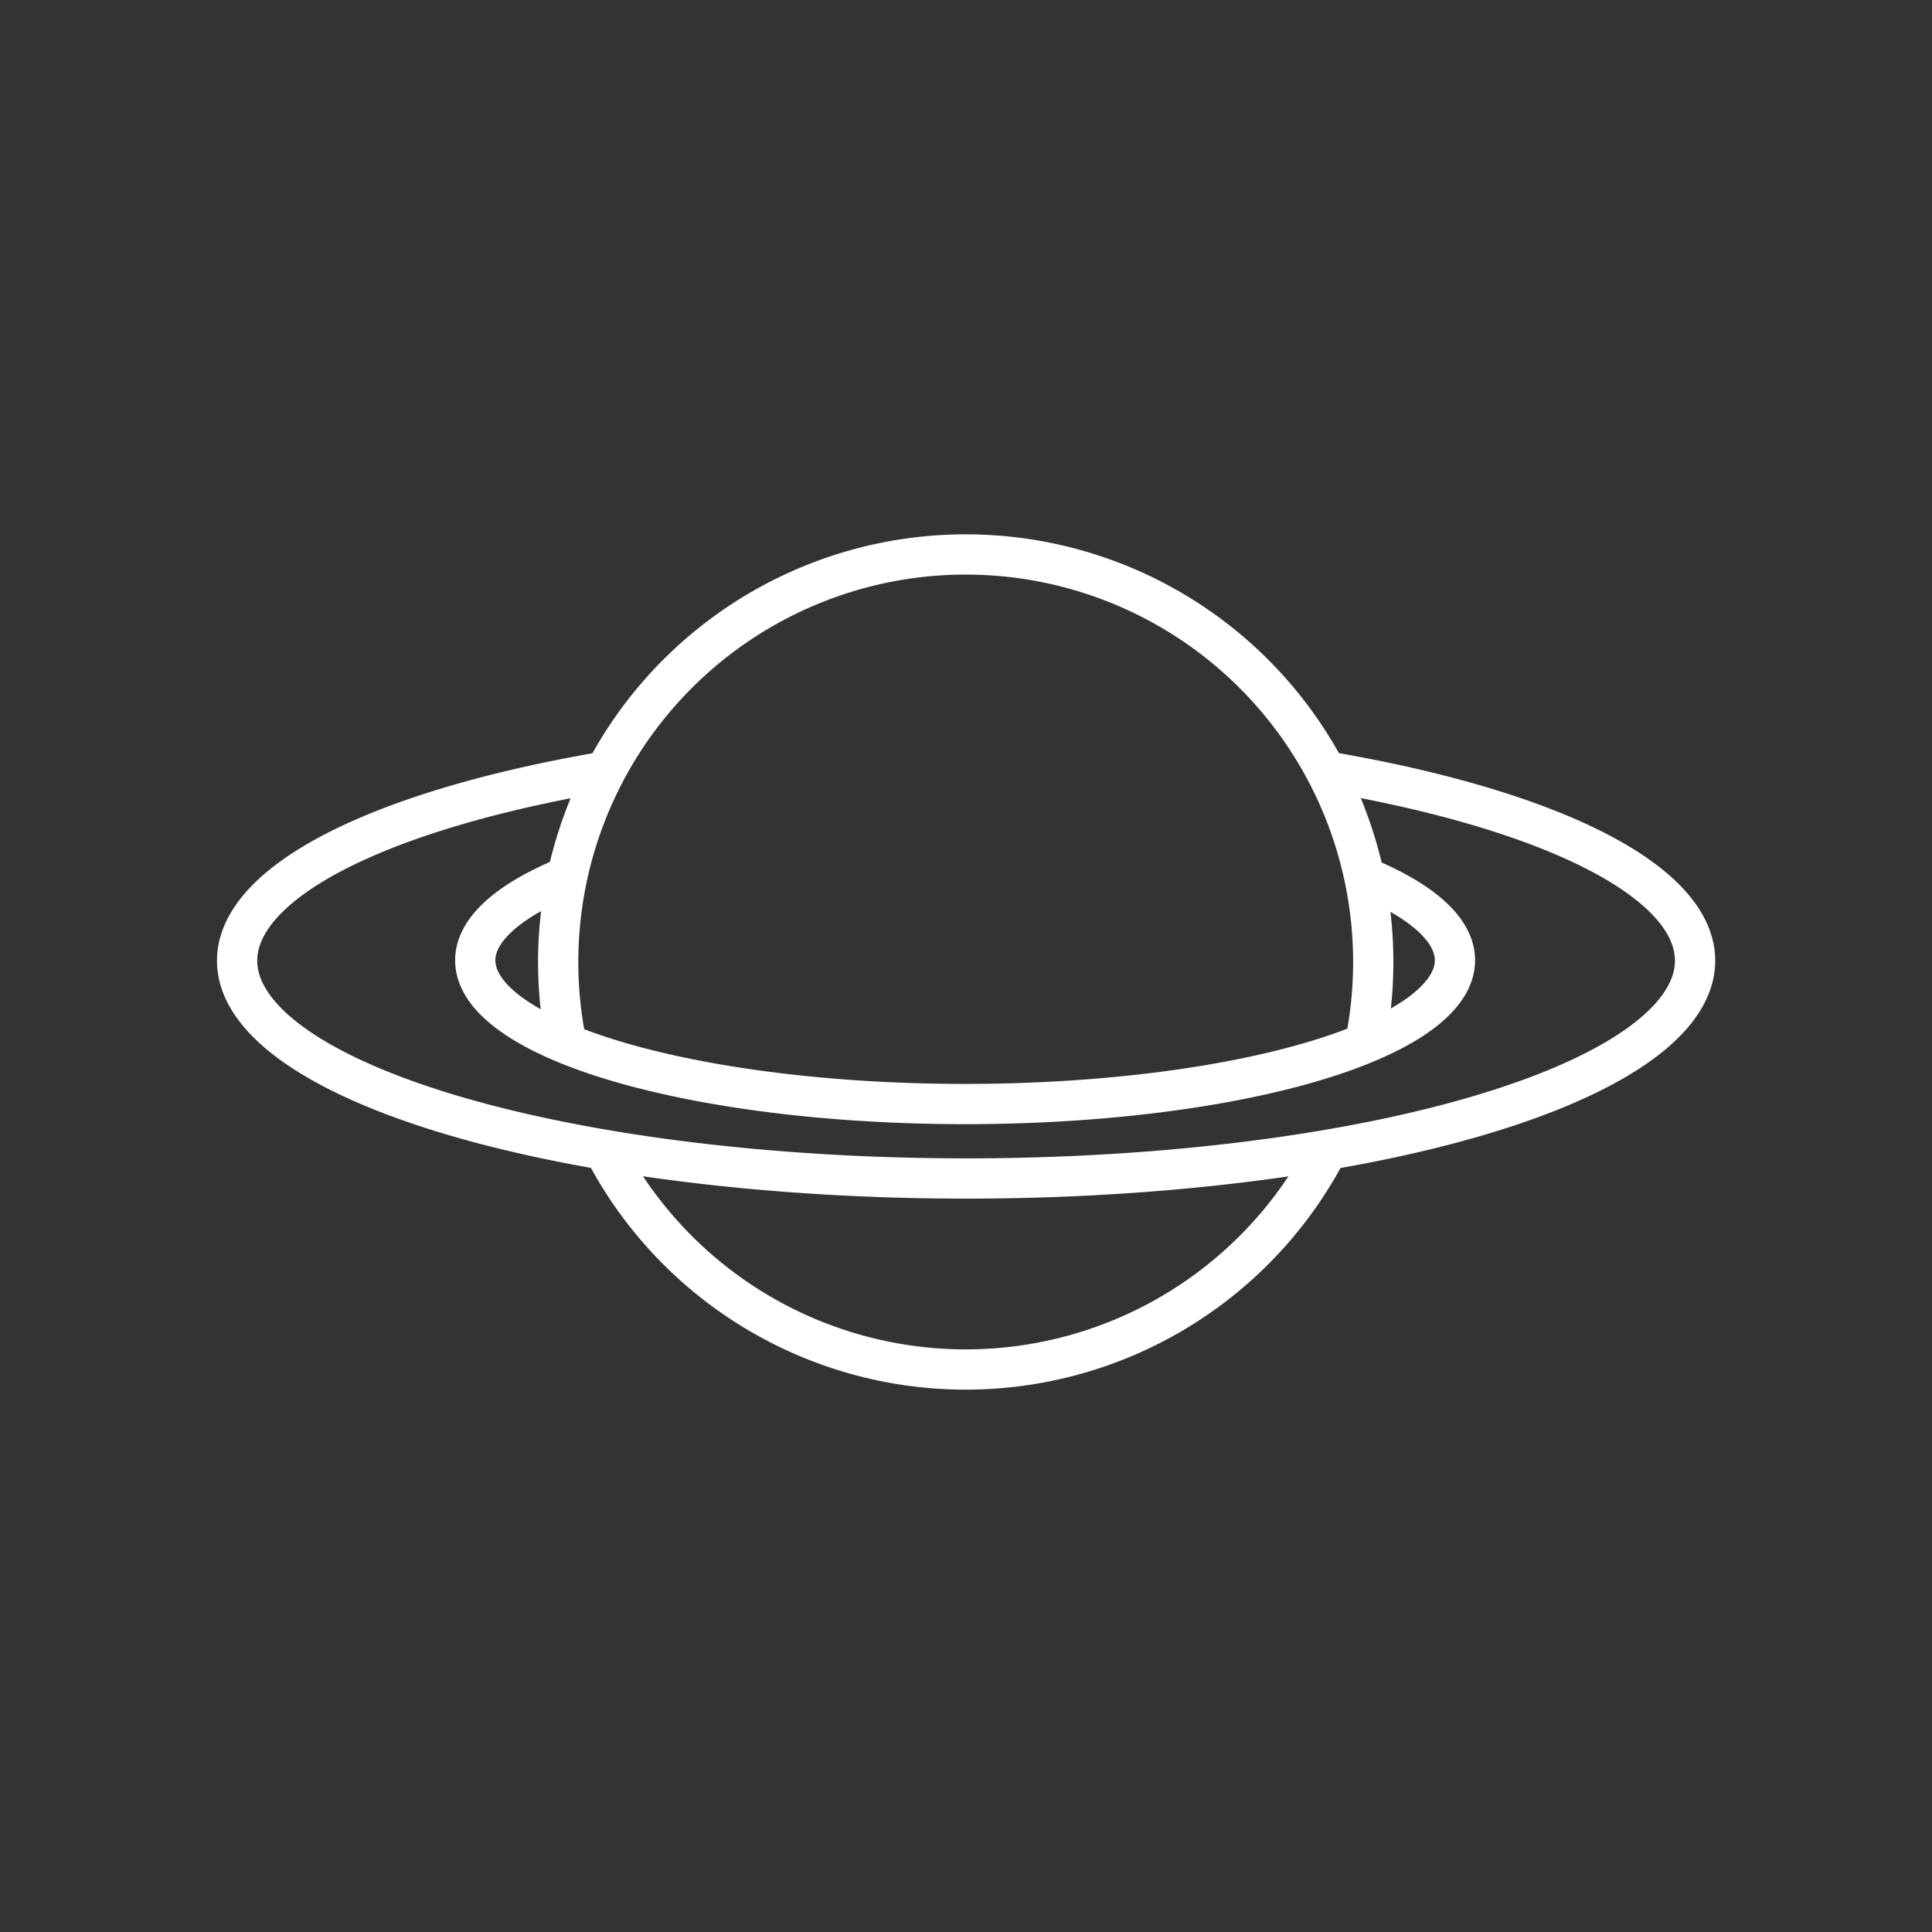 <?xml version="1.0" encoding="UTF-8" standalone="no"?>
<svg
   xmlns:dc="http://purl.org/dc/elements/1.1/"
   xmlns:cc="http://creativecommons.org/ns#"
   xmlns:rdf="http://www.w3.org/1999/02/22-rdf-syntax-ns#"
   xmlns:svg="http://www.w3.org/2000/svg"
   xmlns="http://www.w3.org/2000/svg"
   xmlns:sodipodi="http://sodipodi.sourceforge.net/DTD/sodipodi-0.dtd"
   xmlns:inkscape="http://www.inkscape.org/namespaces/inkscape"
   viewBox="0 0 48 48"
   version="1.1"
   id="svg2289"
   sodipodi:docname="template.svg"
   inkscape:version="1.0.1 (3bc2e813f5, 2020-09-07)">
  <rect x="0" y="0" width="48" height="48" fill="#333333" stroke="none"/>
  <sodipodi:namedview
     pagecolor="#5a5a5a"
     bordercolor="#666666"
     borderopacity="1"
     objecttolerance="10"
     gridtolerance="10"
     guidetolerance="10"
     inkscape:pageopacity="0"
     inkscape:pageshadow="2"
     inkscape:window-width="3840"
     inkscape:window-height="2096"
     id="namedview2291"
     showgrid="false"
     inkscape:zoom="4.6643592"
     inkscape:cx="24"
     inkscape:cy="24"
     inkscape:window-x="0"
     inkscape:window-y="27"
     inkscape:window-maximized="1"
     inkscape:current-layer="svg2289"
     inkscape:document-rotation="0"
     showguides="false" />
  <defs
     id="defs2285">
    <style
       id="style2283">.a{fill:none;stroke:#fff;stroke-linecap:round;stroke-linejoin:round;}</style>
  </defs>
  <path
     style="fill:none;stroke:#ffffff;stroke-width:1;stroke-linejoin:round;stroke-miterlimit:10;stroke-dasharray:none;stroke-opacity:1"
     id="path1887"
     sodipodi:type="arc"
     sodipodi:cx="23.993111"
     sodipodi:cy="23.899702"
     sodipodi:rx="10.125205"
     sodipodi:ry="10.125205"
     sodipodi:start="0.49672907"
     sodipodi:end="2.6492239"
     sodipodi:arc-type="arc"
     d="m 32.895,28.725 a 10.125,10.125 0 0 1 -8.924,5.3 10.125,10.125 0 0 1 -8.9,-5.339"
     sodipodi:open="true" />
  <path
     style="fill:none;stroke:#ffffff;stroke-width:1;stroke-linejoin:round;stroke-miterlimit:10;stroke-dasharray:none;stroke-opacity:1"
     id="path1889"
     sodipodi:type="arc"
     sodipodi:cx="23.978132"
     sodipodi:cy="23.858185"
     sodipodi:rx="12.168584"
     sodipodi:ry="3.5713019"
     sodipodi:start="5.6346165"
     sodipodi:end="3.762735"
     sodipodi:open="true"
     sodipodi:arc-type="arc"
     d="m 33.676,21.701 a 12.169,3.571 0 0 1 -1.413,4.773 12.169,3.571 0 0 1 -16.323,0.066 12.169,3.571 0 0 1 -1.858,-4.76" />
  <path
     style="fill:none;stroke:#ffffff;stroke-width:1;stroke-linejoin:round;stroke-miterlimit:10;stroke-dasharray:none;stroke-opacity:1"
     id="path1893"
     sodipodi:type="arc"
     sodipodi:cx="24.002518"
     sodipodi:cy="23.868671"
     sodipodi:rx="18.110775"
     sodipodi:ry="5.4104419"
     sodipodi:start="5.2129915"
     sodipodi:end="4.1939252"
     sodipodi:arc-type="arc"
     d="m 32.695,19.122 a 18.111,5.41 0 0 1 8.874,6.063 18.111,5.41 0 0 1 -17.405,4.094 18.111,5.41 0 0 1 -17.646,-4 18.111,5.41 0 0 1 8.51,-6.11"
     sodipodi:open="true" />
  <path
     style="fill:none;stroke:#ffffff;stroke-width:1;stroke-linejoin:round;stroke-miterlimit:10;stroke-dasharray:none;stroke-opacity:1"
     id="path1887-7"
     sodipodi:type="arc"
     sodipodi:cx="23.993111"
     sodipodi:cy="23.899702"
     sodipodi:rx="10.125205"
     sodipodi:ry="10.125205"
     sodipodi:start="2.9308683"
     sodipodi:end="0.19903826"
     sodipodi:arc-type="arc"
     d="m 14.092,26.018 a 10.125,10.125 0 0 1 4.203,-10.487 10.125,10.125 0 0 1 11.298,-0.066 10.125,10.125 0 0 1 4.325,10.438"
     sodipodi:open="true" />
</svg>
